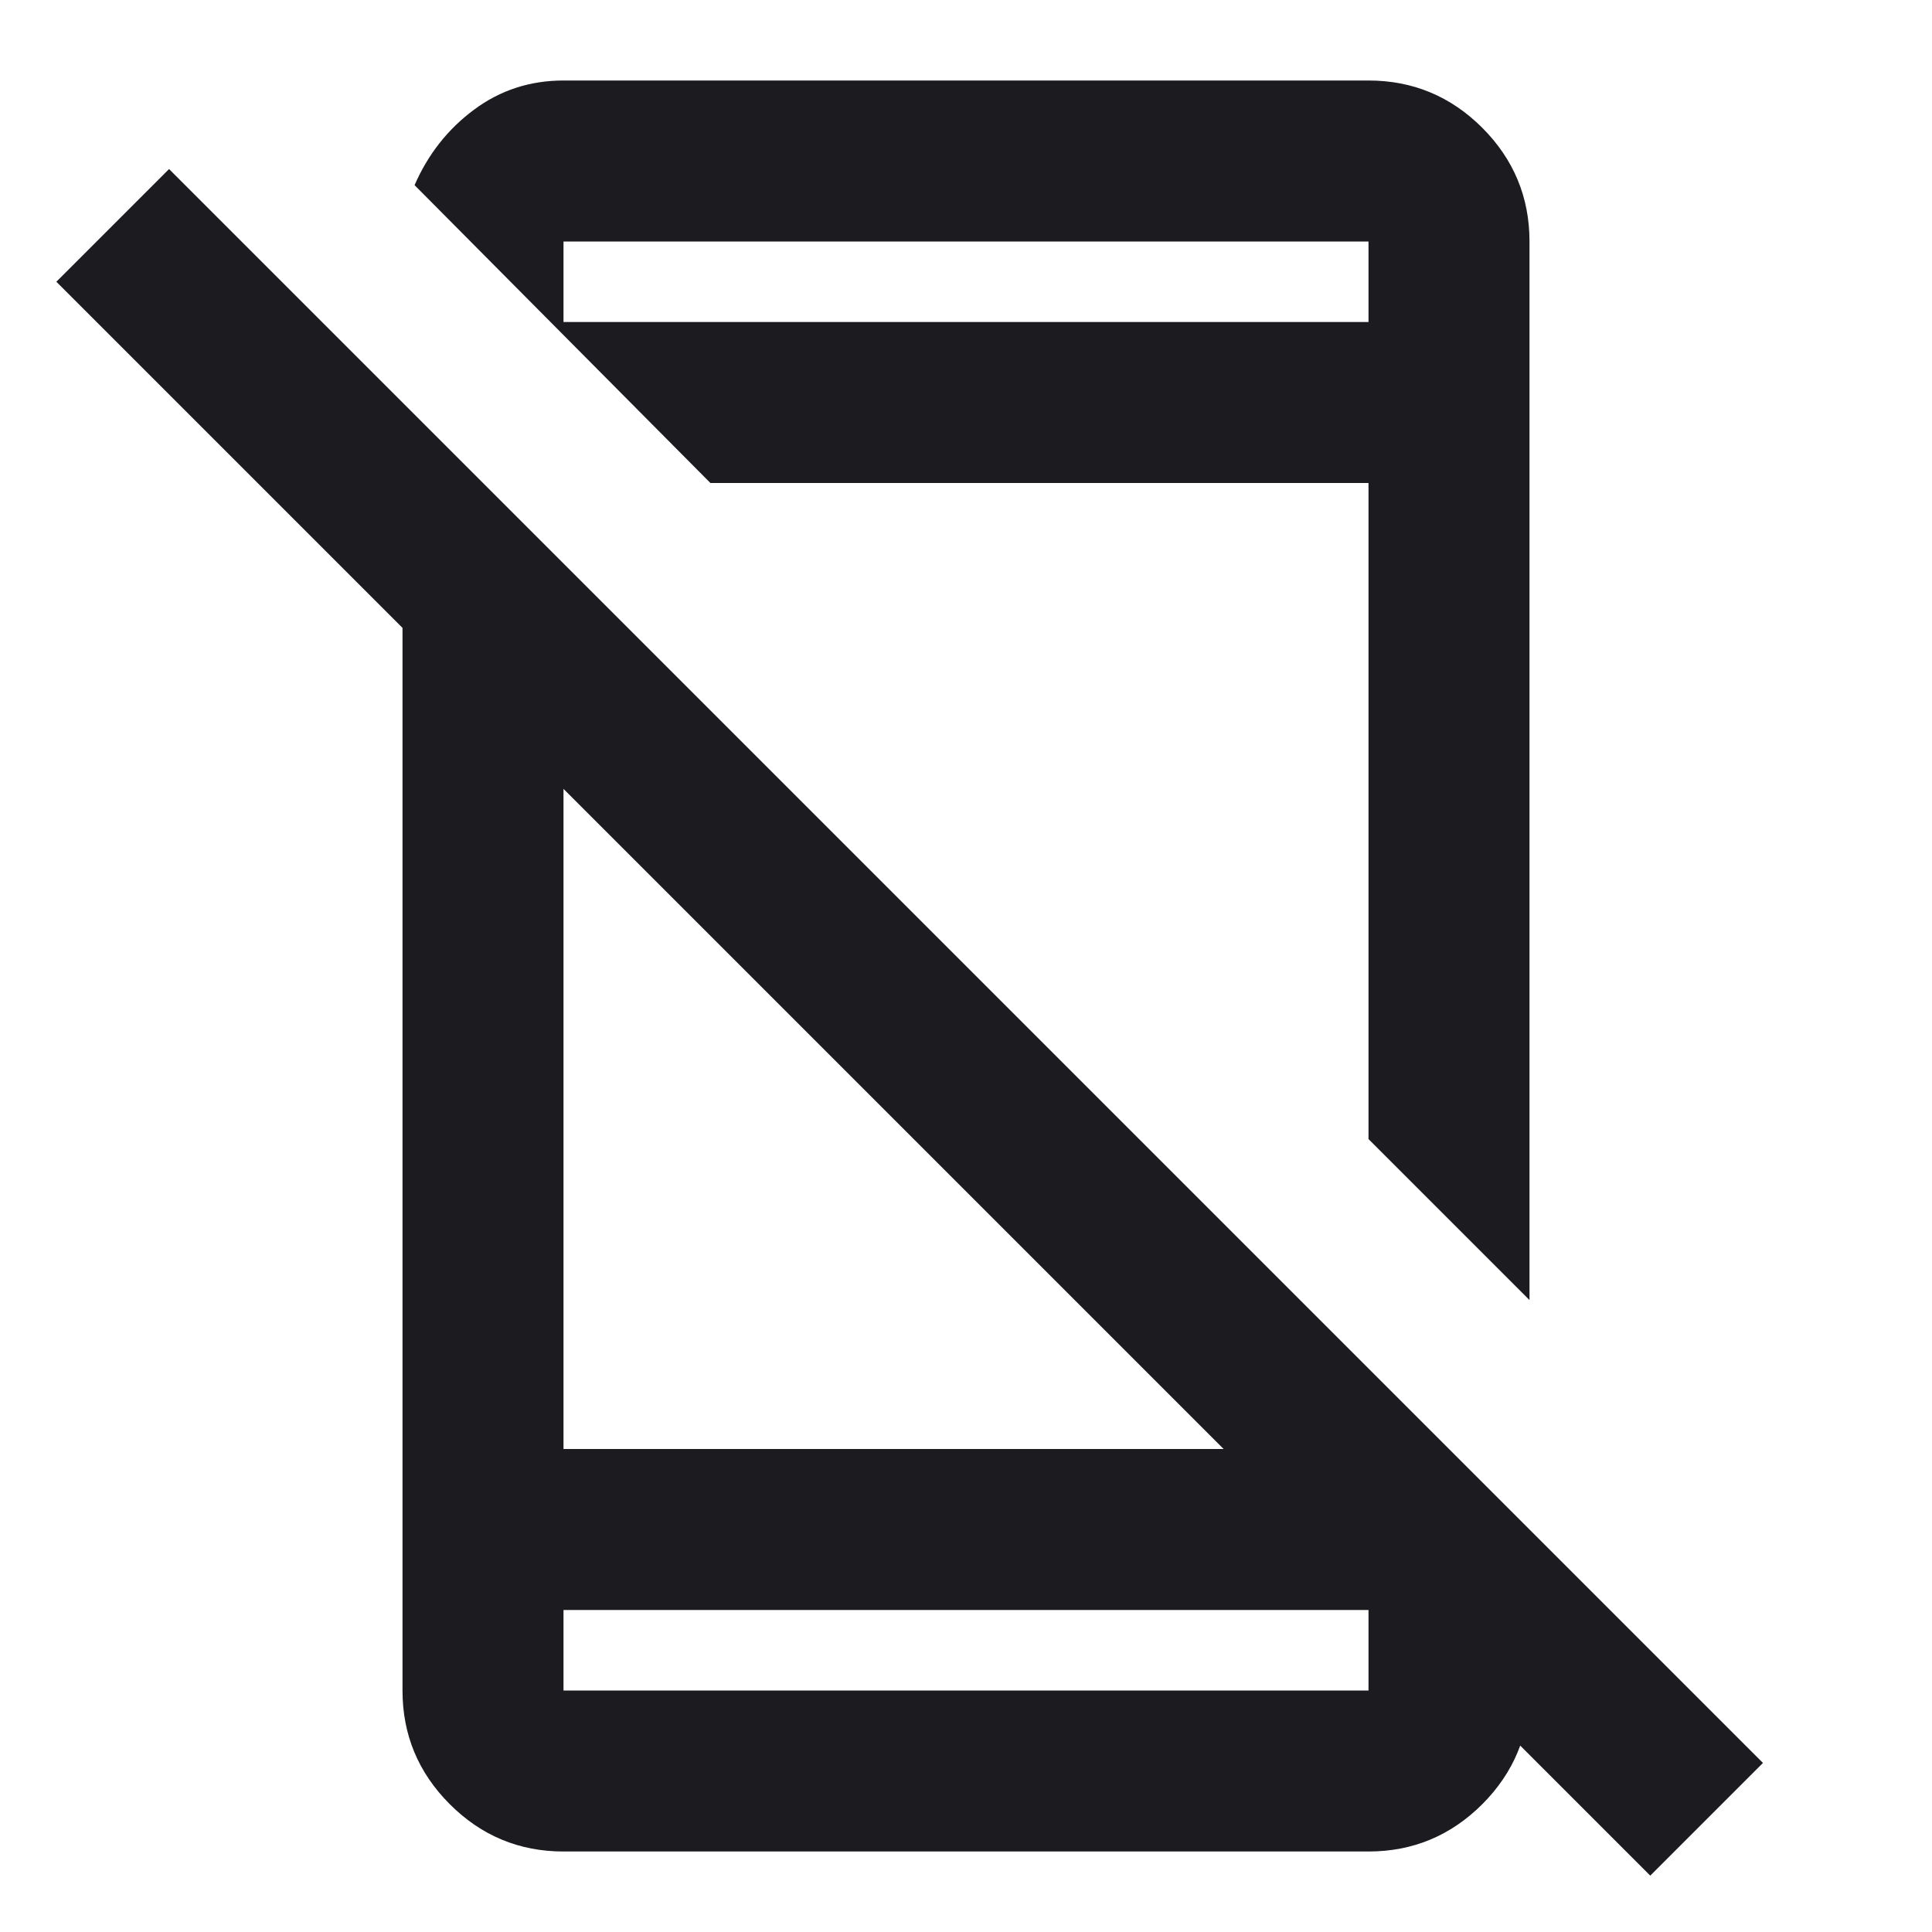 <svg width="24" height="24" viewBox="0 0 24 24" fill="none" xmlns="http://www.w3.org/2000/svg">
<mask id="mask0_53517_27507" style="mask-type:alpha" maskUnits="userSpaceOnUse" x="0" y="0" width="24" height="24">
<rect width="24" height="24" fill="#D9D9D9"/>
</mask>
<g mask="url(#mask0_53517_27507)">
<path d="M20.5 23.3L0.7 3.5L2.1 2.1L21.9 21.9L20.5 23.3ZM5 6.425L7 8.425V18H16.6L19 20.4V21C19 21.55 18.804 22.021 18.413 22.413C18.021 22.804 17.55 23 17 23H7C6.45 23 5.979 22.804 5.588 22.413C5.196 22.021 5 21.55 5 21V6.425ZM7 20V21H17V20H7ZM19 3V16.15L17 14.15V6H8.825L5.15 2.3C5.317 1.917 5.563 1.604 5.888 1.363C6.213 1.121 6.584 1 7 1H17C17.55 1 18.021 1.196 18.413 1.587C18.804 1.979 19 2.45 19 3ZM7 4H17V3H7V4Z" fill="#1C1B1F"/>
</g>
</svg>
